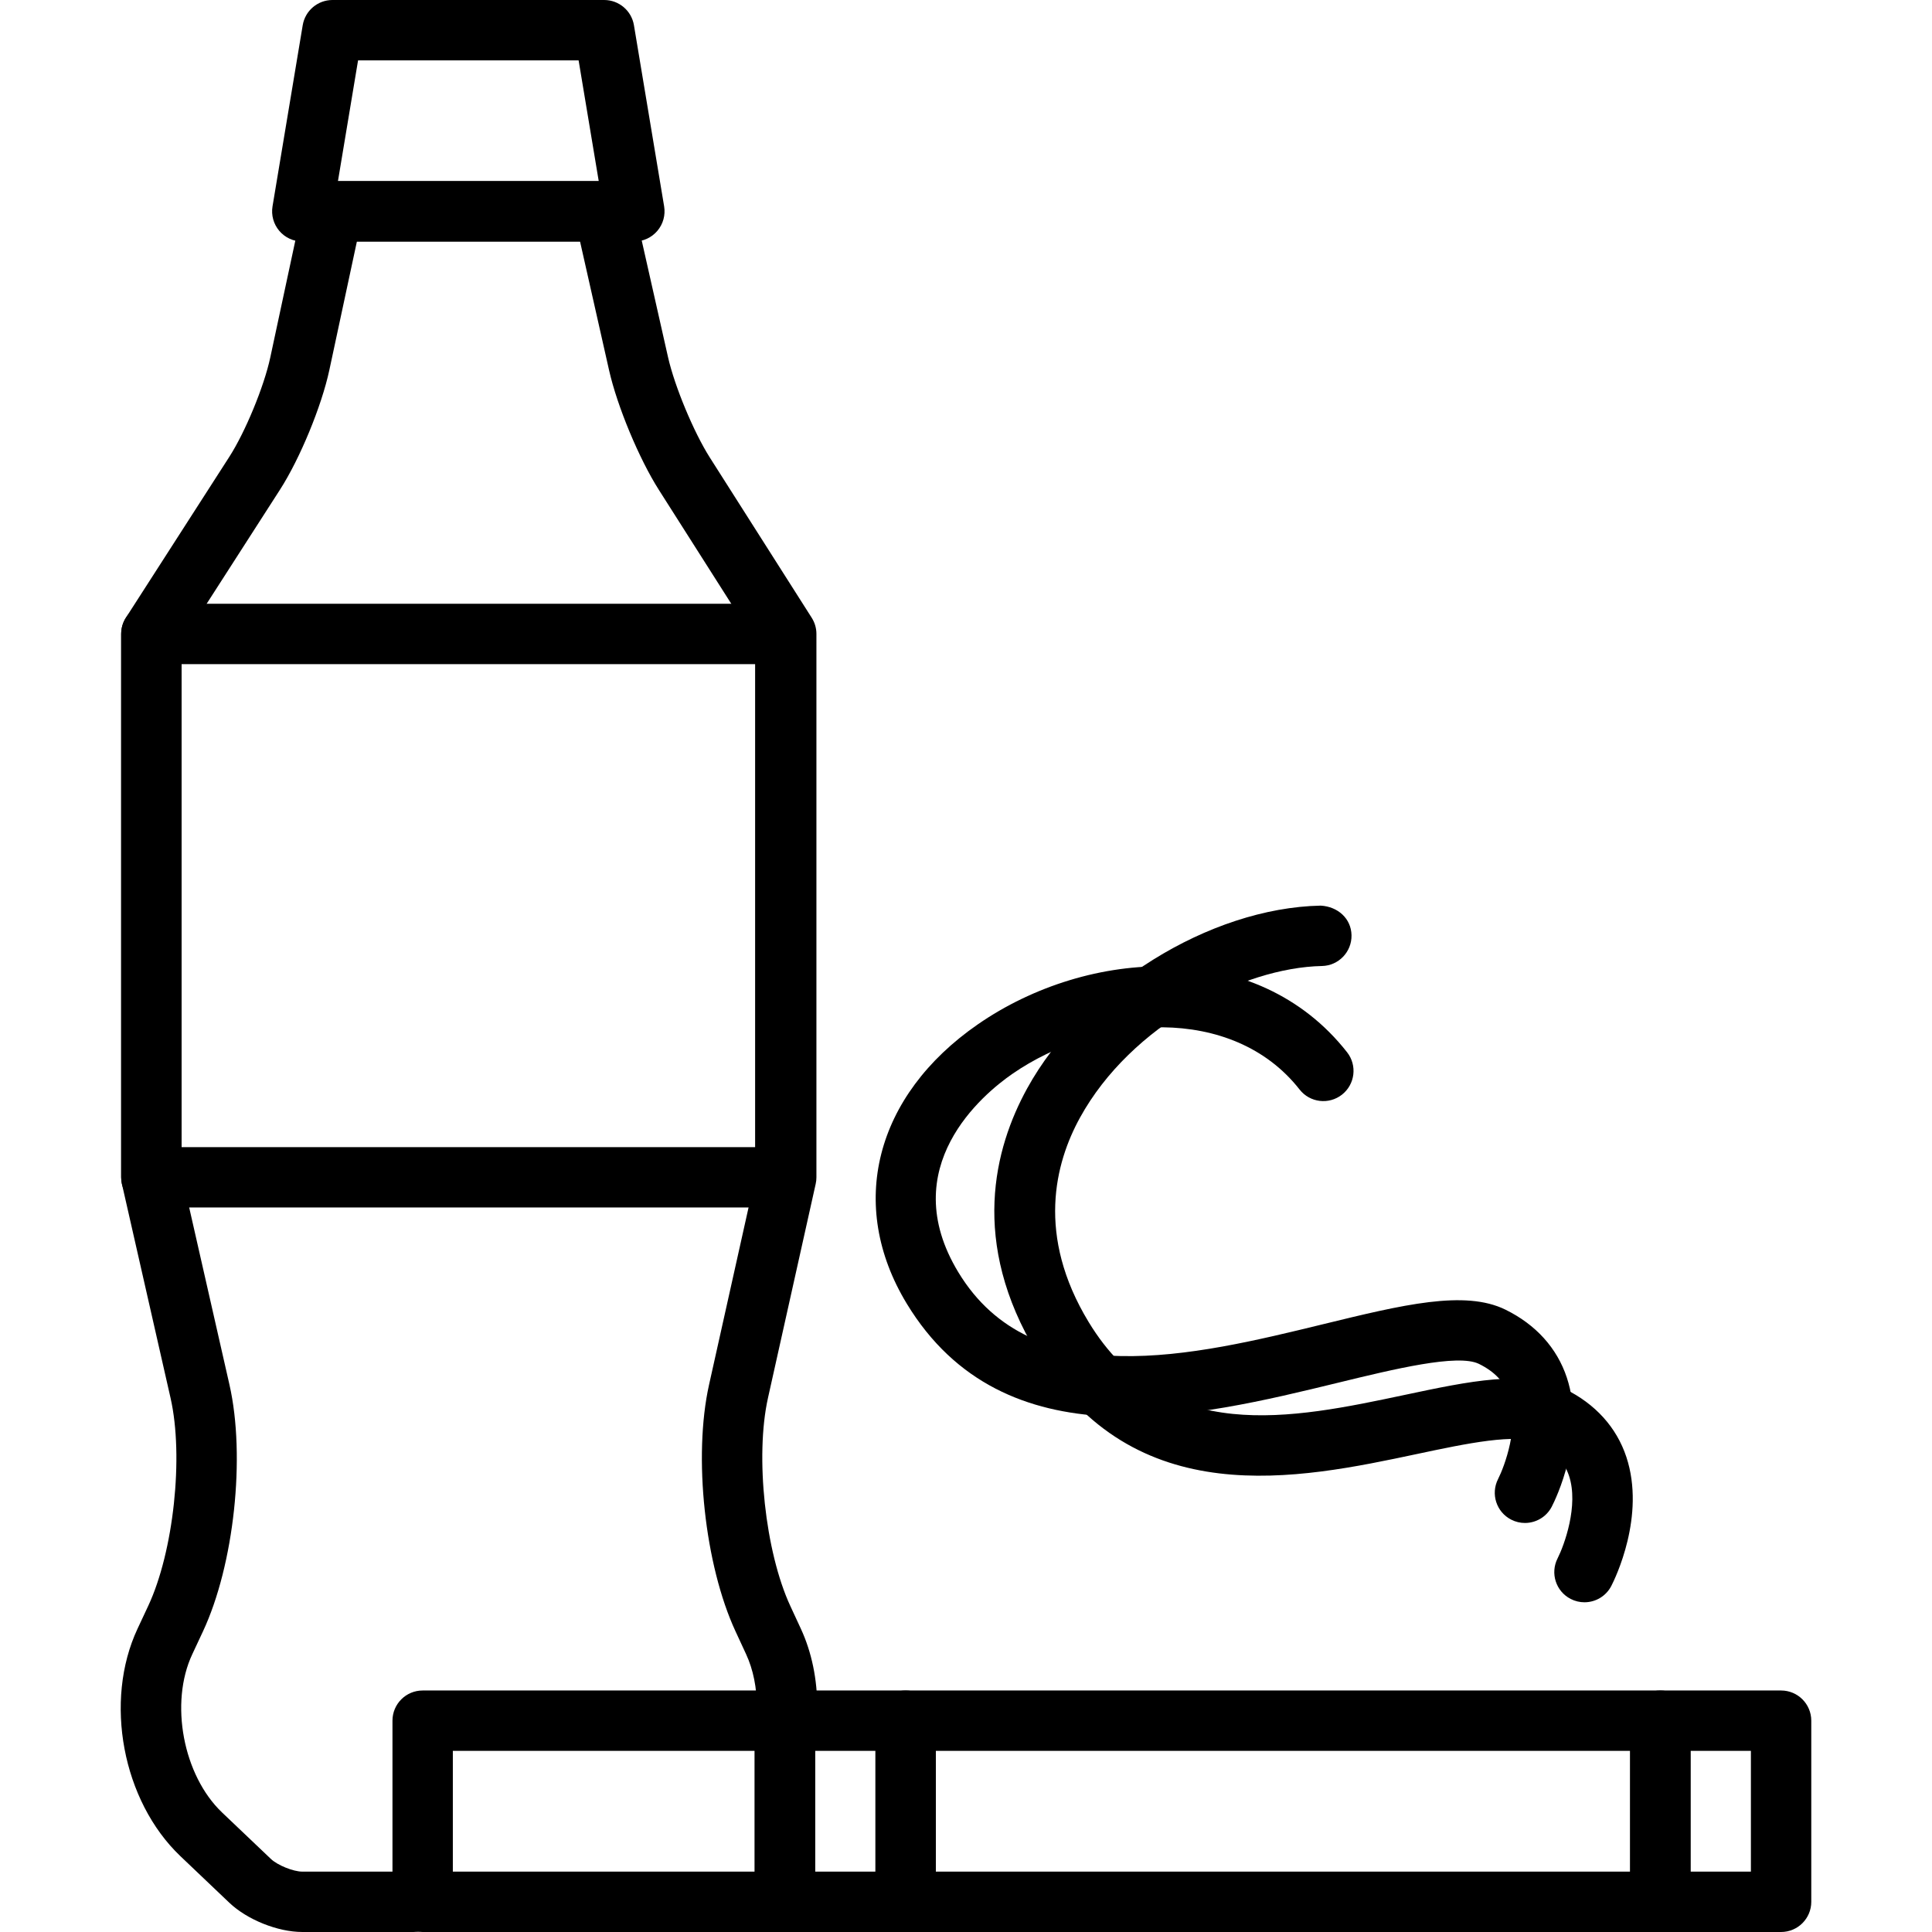 <?xml version="1.0" encoding="iso-8859-1"?>
<!-- Generator: Adobe Illustrator 19.0.0, SVG Export Plug-In . SVG Version: 6.00 Build 0)  -->
<svg version="1.1" id="Capa_1" xmlns="http://www.w3.org/2000/svg" xmlns:xlink="http://www.w3.org/1999/xlink" x="0px" y="0px"
	 viewBox="0 0 436.907 436.907" style="enable-background:new 0 0 436.907 436.907;" xml:space="preserve">
<g>
	<g>
		<path d="M150.188,46.667l-6.827-40.96C142.815,2.413,139.965,0,136.628,0h-61.44c-3.337,0-6.187,2.413-6.733,5.707l-6.827,40.96
			c-0.329,1.98,0.227,4,1.524,5.533c1.297,1.533,3.203,2.413,5.211,2.413h75.093c2.007,0,3.91-0.881,5.207-2.413
			S150.517,48.647,150.188,46.667z M76.424,40.96l4.55-27.307h49.874l4.55,27.307H76.424z"/>
	</g>
</g>
<g>
	<g>
		<path d="M181.111,368.333l-2.374-5.127c-5.697-12.273-8.015-33.833-5.064-47.073l10.79-48.406
			c0.111-0.486,0.164-0.986,0.164-1.487V143.36c0-1.3-0.37-2.567-1.067-3.661l-23.033-36.221c-3.64-5.726-7.974-16.133-9.46-22.719
			l-7.777-34.473c-0.703-3.113-3.47-5.327-6.659-5.327H75.19c-3.221,0-6.001,2.246-6.677,5.393l-7.39,34.48
			c-1.401,6.554-5.647,16.853-9.277,22.494l-23.361,36.34c-0.707,1.099-1.084,2.386-1.084,3.693v122.88
			c0,0.507,0.058,1.014,0.171,1.514l10.999,48.406c3.007,13.227,0.686,34.76-5.064,47.027l-2.393,5.113
			c-7.677,16.372-3.427,38.973,9.68,51.459l11.047,10.513c4.028,3.847,10.974,6.634,16.51,6.634h25.18c3.77,0,6.83-3.052,6.83-6.825
			s-3.057-6.827-6.827-6.827h-25.18c-2.026,0-5.603-1.447-7.093-2.867l-11.051-10.513c-8.806-8.393-11.889-24.774-6.729-35.78
			l2.393-5.113c7.062-15.066,9.706-39.6,6.013-55.847l-10.831-47.66V145.367l22.277-34.654c4.506-7.013,9.402-18.886,11.143-27.02
			l6.233-29.08h50.463l6.572,29.143c1.835,8.12,6.777,19.994,11.261,27.04l21.966,34.546v120.141l-10.627,47.674
			c-3.616,16.234-0.98,40.742,6.001,55.788l2.374,5.127c1.618,3.48,2.461,7.673,2.444,12.126c-0.014,3.773,3.029,6.84,6.799,6.854
			c0.01,0,0.017,0,0.027,0c3.76,0,6.813-3.04,6.827-6.799C184.842,379.807,183.558,373.613,181.111,368.333z"/>
	</g>
</g>
<g>
	<g>
		<path d="M177.59,136.533H34.23c-3.77,0-6.827,3.053-6.827,6.827v122.88c0,3.773,3.057,6.827,6.827,6.827h143.36
			c3.77,0,6.827-3.053,6.827-6.827V143.36C184.417,139.587,181.36,136.533,177.59,136.533z M170.763,259.413H41.057V150.187h129.707
			V259.413z"/>
	</g>
</g>
<g>
	<g>
		<path d="M367.786,329.475c-2.214-6.687-7.018-12-13.891-15.367c-9.02-4.434-21.613-1.76-36.2,1.333
			c-25.539,5.407-54.492,11.547-71.506-16.473c-11.87-19.56-7.615-35.941-1.956-46.227c11.558-21.014,36.891-33.934,54.711-34.287
			c3.767-0.073,6.763-3.193,6.69-6.96c-0.073-3.773-3.084-6.473-6.963-6.694c-25.163,0.5-53.709,18.28-66.4,41.359
			c-7.393,13.447-13.008,34.753,2.246,59.887c22.04,36.32,59.02,28.472,86.013,22.746c11.083-2.354,22.557-4.774,27.36-2.434
			c3.587,1.76,5.854,4.173,6.924,7.366c2.246,6.712-1.094,15.759-2.574,18.679c-1.712,3.354-0.396,7.46,2.951,9.18
			c1,0.519,2.07,0.759,3.12,0.759c2.476,0,4.862-1.347,6.076-3.697C365.199,357.069,372.206,342.828,367.786,329.475z"/>
	</g>
</g>
<g>
	<g>
		<path d="M354.326,311.533c-2.214-6.687-7.018-12-13.887-15.367c-9.202-4.526-23.282-1.08-41.093,3.26
			c-29.31,7.148-65.787,16.041-82.616-11.699c-14.447-23.806,5.664-40.346,12.17-44.853c19.389-13.426,49.756-15.899,64.993,3.514
			c2.326,2.973,6.617,3.487,9.583,1.161c2.968-2.333,3.483-6.62,1.157-9.586c-20.407-26.013-58.491-23.627-83.504-6.313
			c-23.277,16.108-29.583,40.9-16.073,63.16c22.031,36.306,65.667,25.646,97.524,17.886c12.692-3.094,27.086-6.586,31.85-4.273
			c3.587,1.76,5.854,4.173,6.924,7.366c2.246,6.712-1.094,15.759-2.574,18.68c-1.712,3.354-0.396,7.46,2.951,9.18
			c1,0.519,2.07,0.76,3.12,0.76c2.476,0,4.864-1.347,6.076-3.7C351.738,339.127,358.746,324.886,354.326,311.533z"/>
	</g>
</g>
<g>
	<g>
		<path d="M177.5,382.293H95.58c-3.77,0-6.827,3.053-6.827,6.827v40.96c0,3.773,3.057,6.827,6.827,6.827h81.92
			c3.77,0,6.827-3.053,6.827-6.827v-40.96C184.326,385.347,181.27,382.293,177.5,382.293z M170.673,423.253h-68.267v-27.307h68.267
			V423.253z"/>
	</g>
</g>
<g>
	<g>
		<path d="M204.806,382.293H177.5c-3.77,0-6.827,3.053-6.827,6.827v40.96c0,3.773,3.057,6.827,6.827,6.827h27.307
			c3.77,0,6.827-3.053,6.827-6.827v-40.96C211.633,385.347,208.576,382.293,204.806,382.293z M197.98,423.253h-13.653v-27.307
			h13.653V423.253z"/>
	</g>
</g>
<g>
	<g>
		<path d="M402.78,382.293h-27.307c-3.77,0-6.827,3.053-6.827,6.827v40.96c0,3.773,3.057,6.827,6.827,6.827h27.307
			c3.77,0,6.827-3.053,6.827-6.827v-40.96C409.606,385.347,406.55,382.293,402.78,382.293z M395.953,423.253H382.3v-27.307h13.653
			V423.253z"/>
	</g>
</g>
<g>
	<g>
		<path d="M375.473,382.293H204.806c-3.77,0-6.827,3.053-6.827,6.827v40.96c0,3.773,3.057,6.827,6.827,6.827h170.667
			c3.77,0,6.827-3.053,6.827-6.827v-40.96C382.3,385.347,379.243,382.293,375.473,382.293z M368.646,423.253H211.633v-27.307
			h157.013V423.253z"/>
	</g>
</g>
<g>
</g>
<g>
</g>
<g>
</g>
<g>
</g>
<g>
</g>
<g>
</g>
<g>
</g>
<g>
</g>
<g>
</g>
<g>
</g>
<g>
</g>
<g>
</g>
<g>
</g>
<g>
</g>
<g>
</g>
</svg>
